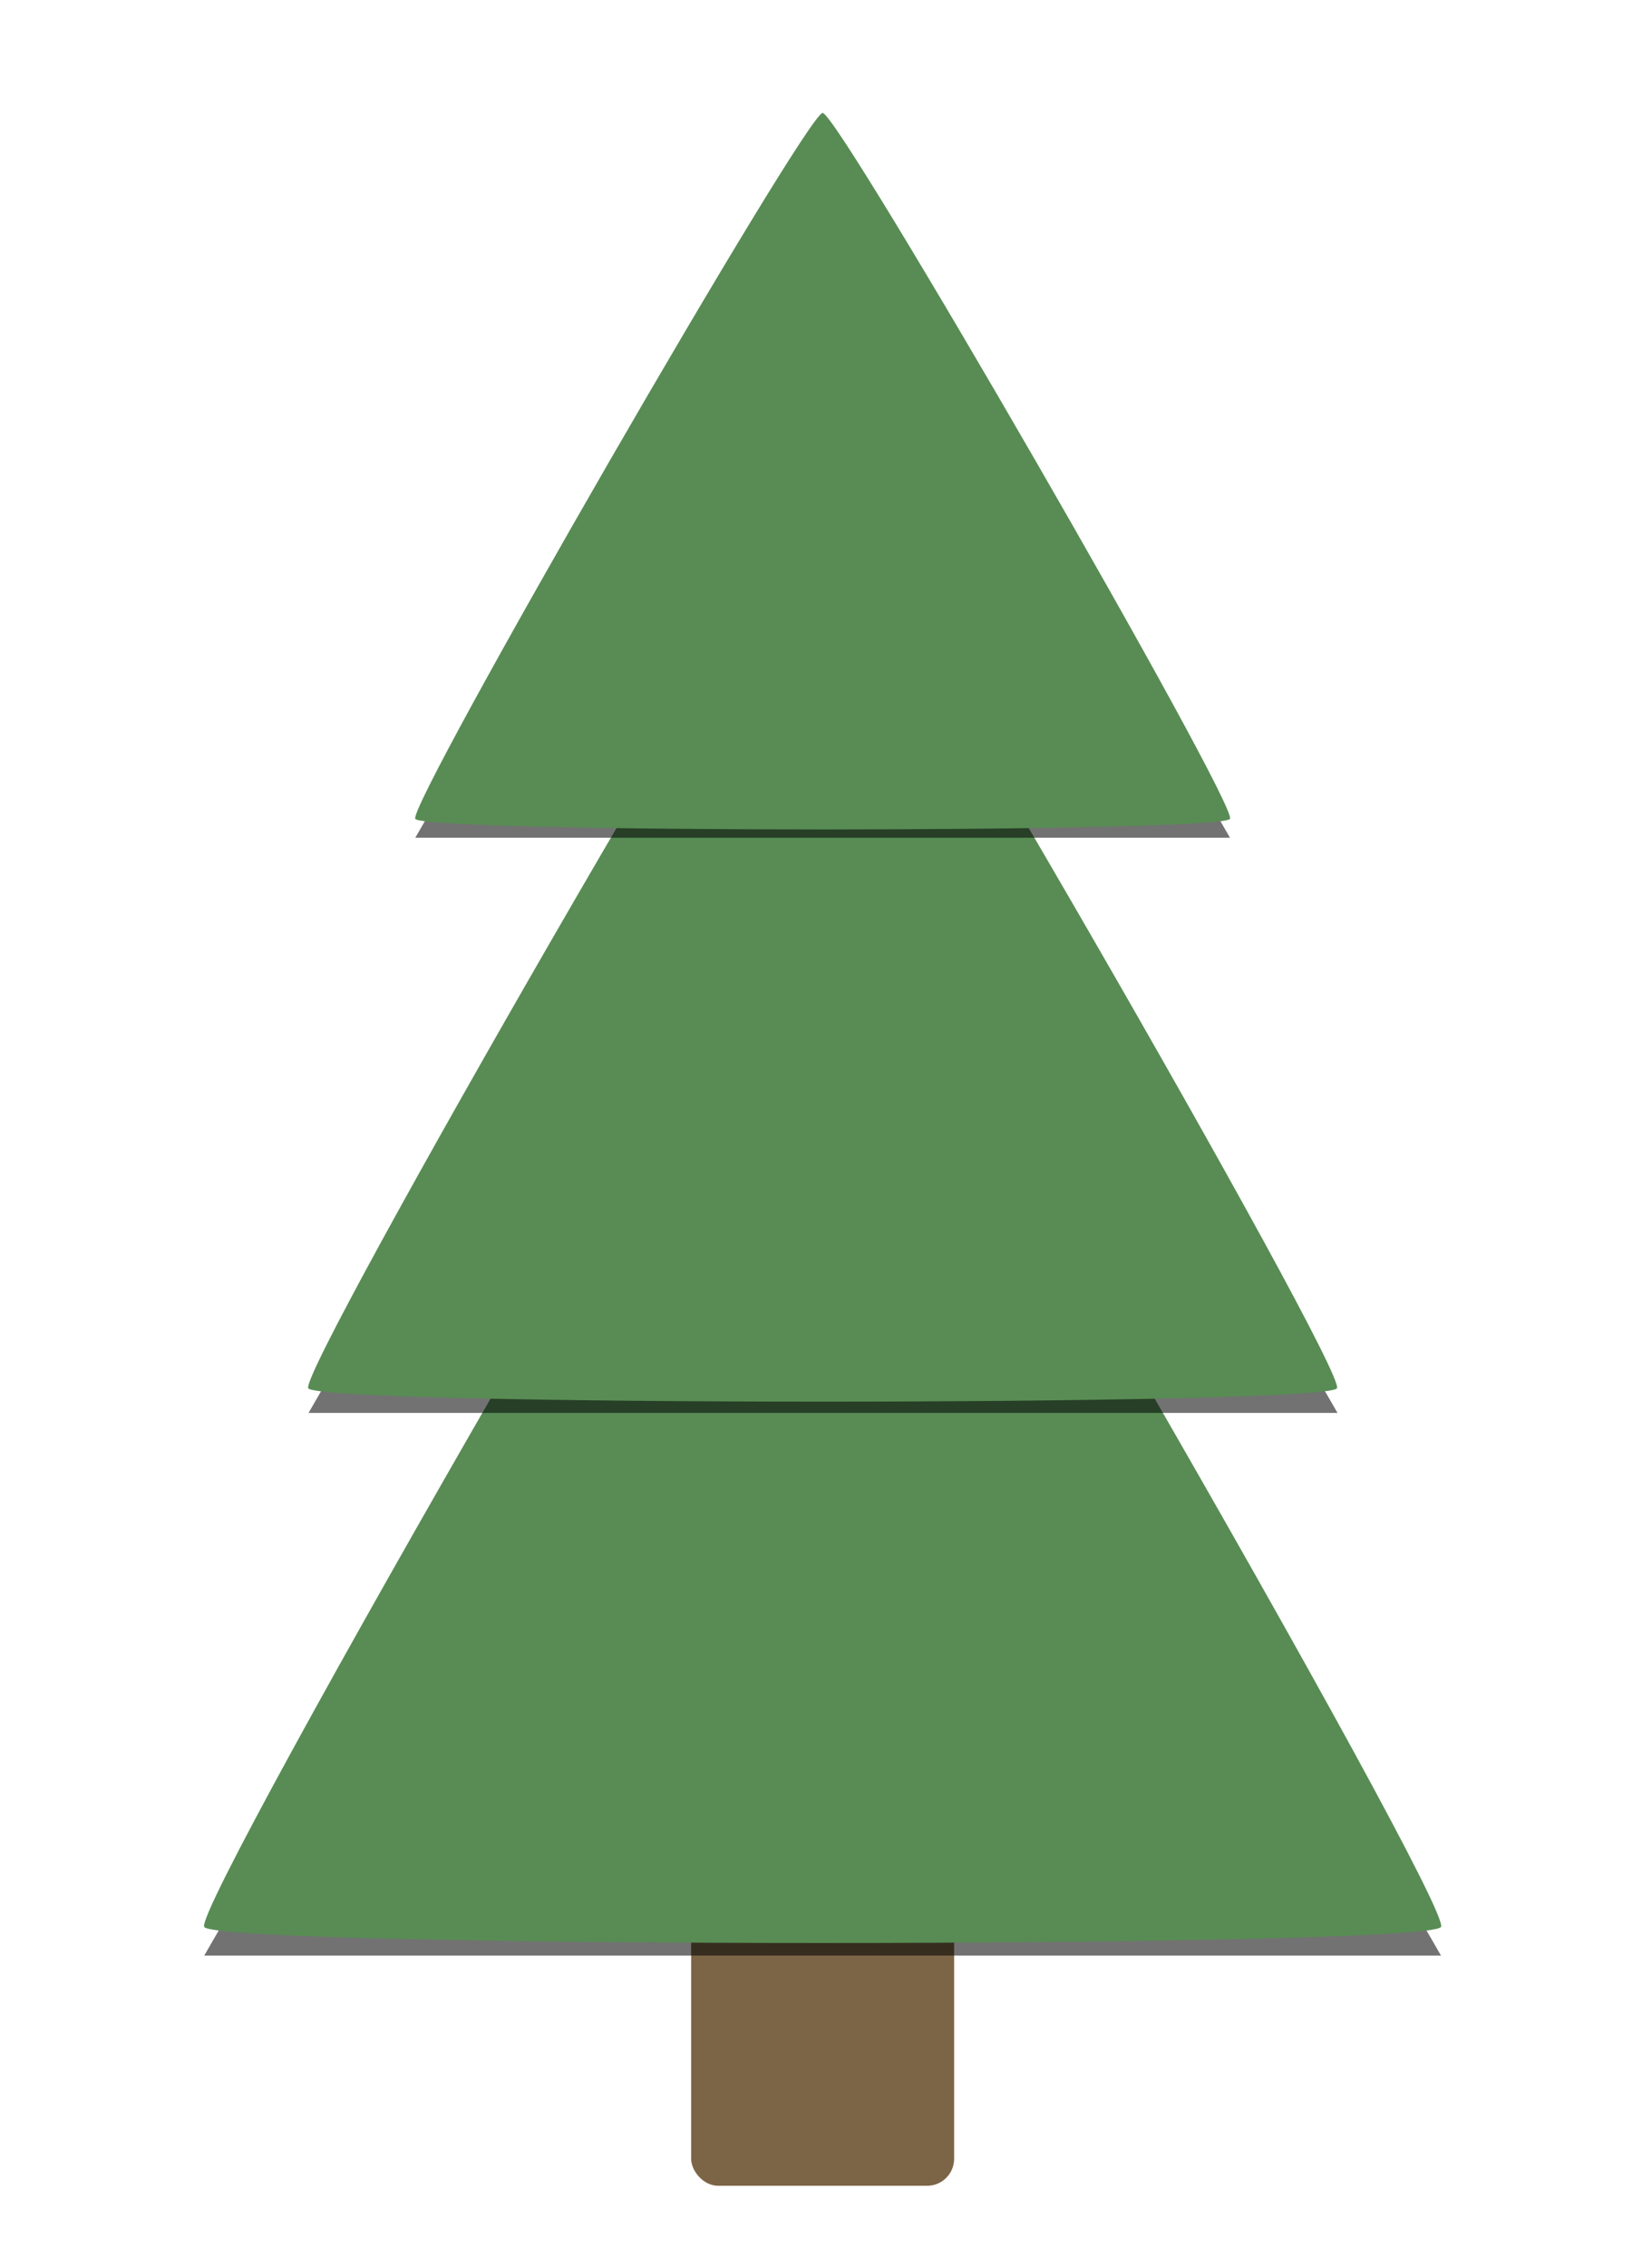 <?xml version="1.0" encoding="UTF-8" standalone="no"?>
<!-- Created with Inkscape (http://www.inkscape.org/) -->

<svg
   xmlns:dc="http://purl.org/dc/elements/1.1/"
   xmlns:cc="http://creativecommons.org/ns#"
   xmlns:rdf="http://www.w3.org/1999/02/22-rdf-syntax-ns#"
   xmlns:svg="http://www.w3.org/2000/svg"
   xmlns="http://www.w3.org/2000/svg"
   xmlns:sodipodi="http://sodipodi.sourceforge.net/DTD/sodipodi-0.dtd"
   xmlns:inkscape="http://www.inkscape.org/namespaces/inkscape"
   width="350"
   height="480"
   viewBox="0 0 92.604 127"
   version="1.1"
   id="svg8"
   inkscape:version="0.92.3 (2405546, 2018-03-11)"
   sodipodi:docname="tree.svg">
  <defs
     id="defs2">
    <filter
       inkscape:collect="always"
       style="color-interpolation-filters:sRGB"
       id="filter925"
       x="-0.067"
       width="1.134"
       y="-0.078"
       height="1.155">
      <feGaussianBlur
         inkscape:collect="always"
         stdDeviation="1.278"
         id="feGaussianBlur927" />
    </filter>
  </defs>
  <sodipodi:namedview
     id="base"
     pagecolor="#ffffff"
     bordercolor="#666666"
     borderopacity="1.0"
     inkscape:pageopacity="0.0"
     inkscape:pageshadow="2"
     inkscape:zoom="1.979899"
     inkscape:cx="105.67621"
     inkscape:cy="70.019531"
     inkscape:document-units="px"
     inkscape:current-layer="layer1"
     showgrid="false"
     units="px"
     inkscape:window-width="1842"
     inkscape:window-height="1051"
     inkscape:window-x="69"
     inkscape:window-y="-9"
     inkscape:window-maximized="1" />
  <g
     inkscape:label="Layer 1"
     inkscape:groupmode="layer"
     id="layer1"
     transform="translate(0,-170)">
    <rect
       ry="1.512"
       y="272.054"
       x="38.743"
       height="20.411"
       width="14.741"
       id="rect945"
       style="opacity:1;fill:#7c6546;fill-opacity:1;fill-rule:nonzero;stroke:none;stroke-width:0.265;stroke-linecap:round;stroke-linejoin:round;stroke-miterlimit:4;stroke-dasharray:none;stroke-dashoffset:0;stroke-opacity:1" />
    <path
       d="m 63.878,91.586 22.835,39.551 -45.669,-1e-5 z"
       inkscape:randomized="0"
       inkscape:rounded="0"
       inkscape:flatsided="true"
       sodipodi:arg2="-0.52359878"
       sodipodi:arg1="-1.5707963"
       sodipodi:r2="13.183529"
       sodipodi:r1="26.367056"
       sodipodi:cy="117.95267"
       sodipodi:cx="63.877972"
       sodipodi:sides="3"
       id="path939"
       style="opacity:1;fill:#000000;fill-opacity:0.553;fill-rule:nonzero;stroke:none;stroke-width:0.265;stroke-linecap:round;stroke-linejoin:round;stroke-miterlimit:4;stroke-dasharray:none;stroke-dashoffset:0;stroke-opacity:1;filter:url(#filter925)"
       sodipodi:type="star"
       inkscape:transform-center-y="-6.5917737"
       transform="matrix(1.518,0,0,1.518,-50.855,80.5)" />
    <path
       sodipodi:type="star"
       style="opacity:1;fill:#588c54;fill-opacity:1;fill-rule:nonzero;stroke:none;stroke-width:0.402;stroke-linecap:round;stroke-linejoin:round;stroke-miterlimit:4;stroke-dasharray:none;stroke-dashoffset:0;stroke-opacity:1"
       id="path941"
       sodipodi:sides="3"
       sodipodi:cx="46.113091"
       sodipodi:cy="257.94891"
       sodipodi:r1="40.02589"
       sodipodi:r2="20.012945"
       sodipodi:arg1="-1.5707963"
       sodipodi:arg2="-0.52359878"
       inkscape:flatsided="true"
       inkscape:rounded="0.02"
       inkscape:randomized="0"
       d="m 46.113,217.923 c 1.387,0 35.357,58.838 34.663,60.039 -0.693,1.201 -68.634,1.201 -69.327,0 -0.693,-1.201 33.277,-60.039 34.663,-60.039 z"
       inkscape:transform-center-y="-6.5917726" />
    <path
       inkscape:transform-center-y="-6.5917737"
       sodipodi:type="star"
       style="opacity:1;fill:#000000;fill-opacity:0.553;fill-rule:nonzero;stroke:none;stroke-width:0.265;stroke-linecap:round;stroke-linejoin:round;stroke-miterlimit:4;stroke-dasharray:none;stroke-dashoffset:0;stroke-opacity:1;filter:url(#filter925)"
       id="path933"
       sodipodi:sides="3"
       sodipodi:cx="63.877972"
       sodipodi:cy="117.95267"
       sodipodi:r1="26.367056"
       sodipodi:r2="13.183529"
       sodipodi:arg1="-1.5707963"
       sodipodi:arg2="-0.52359878"
       inkscape:flatsided="true"
       inkscape:rounded="0"
       inkscape:randomized="0"
       d="m 63.878,91.586 22.835,39.551 -45.669,-1e-5 z"
       transform="matrix(1.263,0,0,1.263,-34.543,83.538)" />
    <path
       inkscape:transform-center-y="-6.5917726"
       d="m 46.113,197.843 c 1.153,0 29.409,48.94 28.832,49.939 -0.577,0.999 -57.088,0.999 -57.665,0 -0.577,-0.999 27.679,-49.939 28.832,-49.939 z"
       inkscape:randomized="0"
       inkscape:rounded="0.02"
       inkscape:flatsided="true"
       sodipodi:arg2="-0.52359878"
       sodipodi:arg1="-1.5707963"
       sodipodi:r2="16.646332"
       sodipodi:r1="33.29266"
       sodipodi:cy="231.13586"
       sodipodi:cx="46.113091"
       sodipodi:sides="3"
       id="path935"
       style="opacity:1;fill:#588c54;fill-opacity:1;fill-rule:nonzero;stroke:none;stroke-width:0.334;stroke-linecap:round;stroke-linejoin:round;stroke-miterlimit:4;stroke-dasharray:none;stroke-dashoffset:0;stroke-opacity:1"
       sodipodi:type="star" />
    <path
       d="m 46.113,177.386 22.835,39.551 -45.669,0 z"
       inkscape:randomized="0"
       inkscape:rounded="0"
       inkscape:flatsided="true"
       sodipodi:arg2="-0.52359878"
       sodipodi:arg1="-1.5707963"
       sodipodi:r2="13.183529"
       sodipodi:r1="26.367056"
       sodipodi:cy="203.75326"
       sodipodi:cx="46.113091"
       sodipodi:sides="3"
       id="path823"
       style="opacity:1;fill:#000000;fill-opacity:0.553;fill-rule:nonzero;stroke:none;stroke-width:0.265;stroke-linecap:round;stroke-linejoin:round;stroke-miterlimit:4;stroke-dasharray:none;stroke-dashoffset:0;stroke-opacity:1;filter:url(#filter925)"
       sodipodi:type="star"
       inkscape:transform-center-y="-6.5917737" />
    <path
       sodipodi:type="star"
       style="opacity:1;fill:#588c54;fill-opacity:1;fill-rule:nonzero;stroke:none;stroke-width:0.265;stroke-linecap:round;stroke-linejoin:round;stroke-miterlimit:4;stroke-dasharray:none;stroke-dashoffset:0;stroke-opacity:1"
       id="path819"
       sodipodi:sides="3"
       sodipodi:cx="46.113091"
       sodipodi:cy="202.69493"
       sodipodi:r1="26.367056"
       sodipodi:r2="13.183529"
       sodipodi:arg1="-1.5707963"
       sodipodi:arg2="-0.52359878"
       inkscape:flatsided="true"
       inkscape:rounded="0.02"
       inkscape:randomized="0"
       d="m 46.113,176.328 c 0.913,0 23.291,38.76 22.835,39.551 -0.457,0.791 -45.212,0.791 -45.669,0 -0.457,-0.791 21.921,-39.551 22.835,-39.551 z"
       inkscape:transform-center-y="-6.5917726" />
  </g>
</svg>
